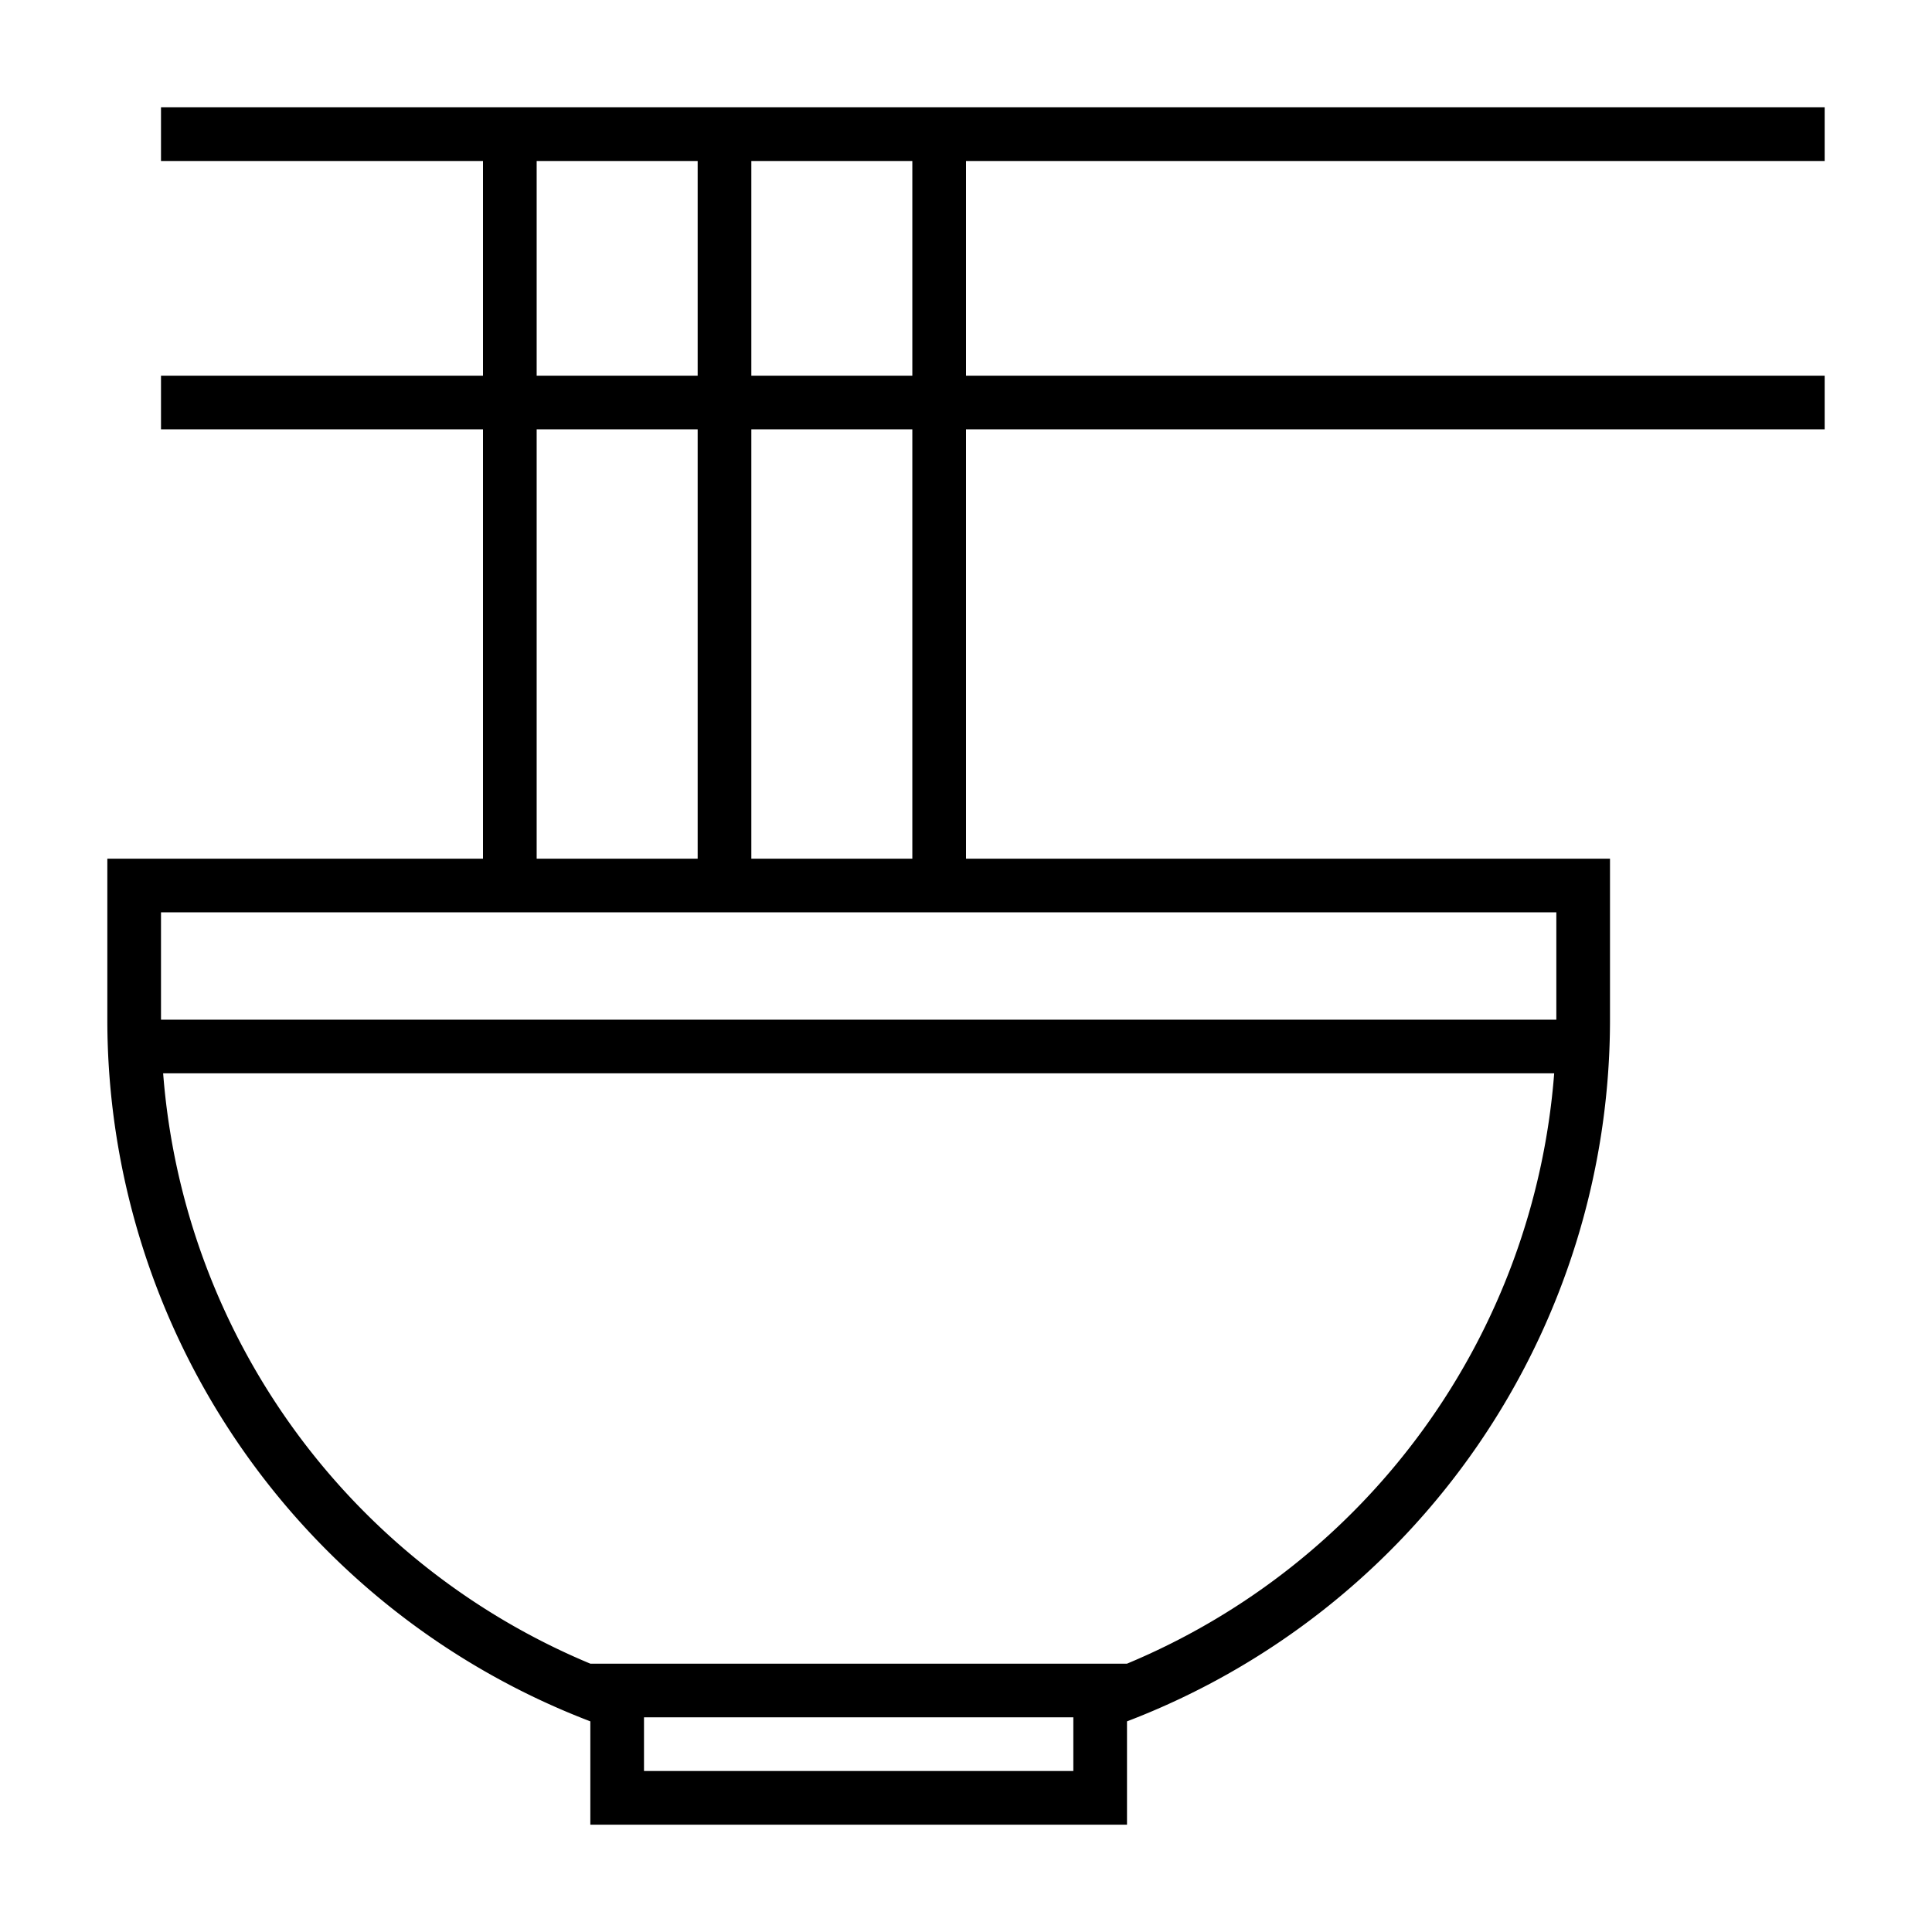 <svg id="图标_1" data-name="图标 1" xmlns="http://www.w3.org/2000/svg" viewBox="0 0 72 72"><defs><style>.cls-1{fill:none;}</style></defs><title>1</title><g id="主食"><rect class="cls-1" x="20" y="16" width="6" height="16"/><rect class="cls-1" x="20" y="6" width="6" height="8"/><rect class="cls-1" x="28" y="6" width="6" height="8"/><polygon class="cls-1" points="32 64 24 64 24 64.83 24 66 32 66 40 66 40 64.83 40 64 32 64"/><path class="cls-1" d="M22,62H42A26,26,0,0,0,57.92,40H6.08A26,26,0,0,0,22,62Z"/><rect class="cls-1" x="28" y="16" width="6" height="16"/><polygon class="cls-1" points="34 34 28 34 26 34 20 34 18 34 6 34 6 38 58 38 58 34 36 34 34 34"/><path d="M68,6V4H6V6H18v8H6v2H18V32H4v6A28,28,0,0,0,22,64.15V68H42V64.15A28,28,0,0,0,60,38V32H36V16H68V14H36V6ZM28,6h6v8H28ZM20,6h6v8H20Zm0,10h6V32H20ZM40,66H24V64H40v2Zm2-4H22A26,26,0,0,1,6.08,40H57.92A26,26,0,0,1,42,62ZM58,34v4H6V34H58ZM28,32V16h6V32Z"/></g></svg>
